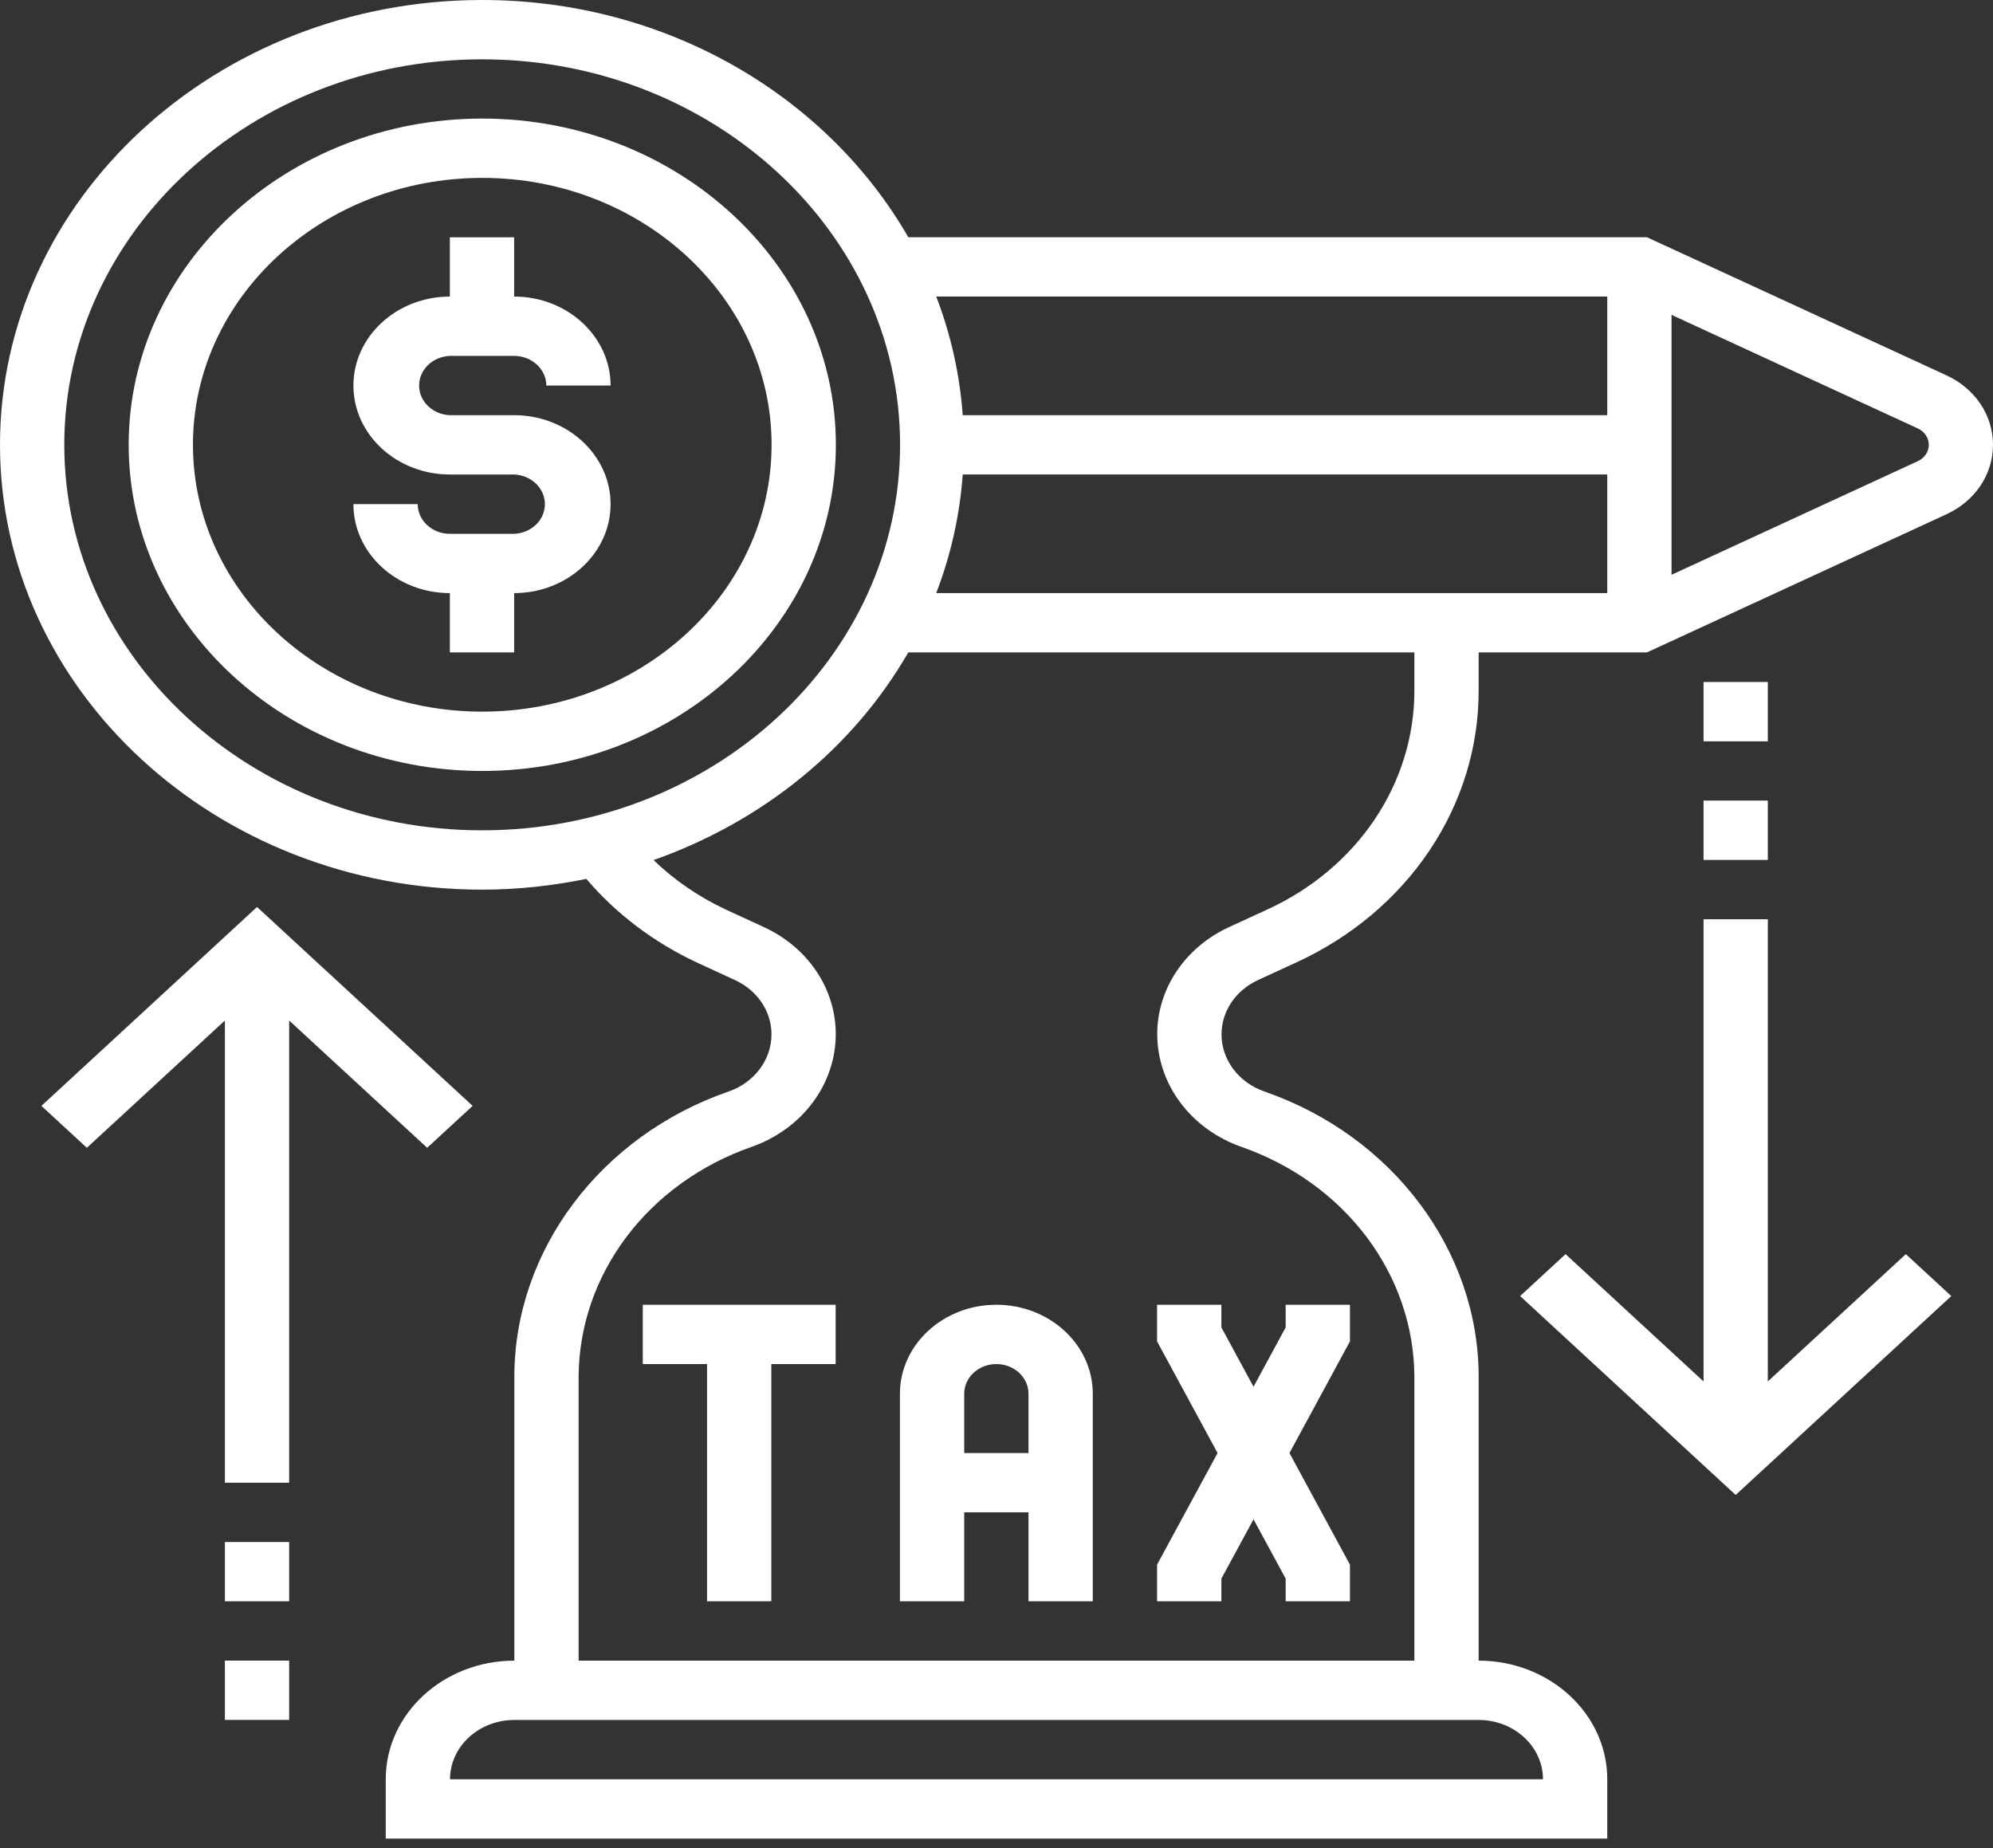 <svg width="55" height="51" viewBox="0 0 55 51" fill="none" xmlns="http://www.w3.org/2000/svg">
<rect x="0" y="0" width="55" height="51" fill="#333333" stroke="none"/>
<path d="M12.415 9.821H14.189C14.677 9.821 15.076 10.188 15.076 10.639H16.85C16.85 9.286 15.656 8.184 14.189 8.184V6.548H12.415V8.184C10.947 8.184 9.753 9.286 9.753 10.639C9.753 11.993 10.947 13.094 12.415 13.094H14.189C14.417 13.104 14.633 13.194 14.791 13.346C14.949 13.499 15.037 13.702 15.037 13.912C15.037 14.123 14.949 14.326 14.791 14.479C14.633 14.631 14.417 14.721 14.189 14.731H12.415C11.926 14.731 11.527 14.364 11.527 13.912H9.753C9.753 15.266 10.947 16.367 12.415 16.367V18.004H14.189V16.367C15.656 16.367 16.85 15.266 16.85 13.912C16.85 12.559 15.656 11.457 14.189 11.457H12.415C12.186 11.448 11.97 11.358 11.812 11.205C11.654 11.053 11.566 10.85 11.566 10.639C11.566 10.428 11.654 10.226 11.812 10.073C11.97 9.921 12.186 9.83 12.415 9.821Z" fill="white"/>
<path d="M13.309 3.272C7.929 3.272 3.551 7.31 3.551 12.273C3.551 17.237 7.929 21.275 13.309 21.275C18.689 21.275 23.067 17.237 23.067 12.273C23.067 7.31 18.689 3.272 13.309 3.272ZM13.309 19.638C8.907 19.638 5.325 16.335 5.325 12.273C5.325 8.212 8.907 4.909 13.309 4.909C17.711 4.909 21.293 8.212 21.293 12.273C21.293 16.335 17.711 19.638 13.309 19.638Z" fill="white"/>
<path d="M53.716 10.358L45.451 6.547H25.066C22.831 2.658 18.401 0 13.306 0C5.969 0 0 5.506 0 12.275C0 19.043 5.969 24.55 13.306 24.55C14.294 24.55 15.254 24.442 16.181 24.253C17.003 25.219 18.046 26.007 19.234 26.562L20.284 27.046C20.587 27.185 20.842 27.399 21.02 27.665C21.198 27.93 21.291 28.236 21.29 28.548C21.29 29.244 20.816 29.875 20.11 30.119C16.571 31.343 14.194 34.509 14.194 37.995V45.826C12.237 45.826 10.645 47.294 10.645 49.099V50.736H44.355V49.099C44.355 47.294 42.763 45.826 40.806 45.826V37.995C40.806 34.509 38.429 31.343 34.89 30.119C34.544 29.998 34.246 29.783 34.035 29.503C33.824 29.222 33.711 28.889 33.71 28.548C33.71 27.908 34.096 27.333 34.715 27.046L35.766 26.562C37.284 25.868 38.561 24.795 39.452 23.465C40.343 22.136 40.812 20.602 40.806 19.039V18.003H45.451L53.716 14.191C54.508 13.825 55 13.091 55 12.275C55 11.458 54.508 10.724 53.716 10.358ZM26.568 13.093H44.355V16.366H25.837C26.242 15.312 26.488 14.21 26.568 13.093ZM44.355 8.183V11.457H26.568C26.488 10.34 26.242 9.238 25.837 8.183H44.355ZM1.774 12.275C1.774 6.409 6.948 1.637 13.306 1.637C19.665 1.637 24.839 6.409 24.839 12.275C24.839 18.141 19.665 22.913 13.306 22.913C6.948 22.913 1.774 18.141 1.774 12.275ZM42.581 49.099H12.419C12.419 48.197 13.215 47.463 14.194 47.463H40.806C41.785 47.463 42.581 48.197 42.581 49.099ZM39.032 19.039C39.037 20.298 38.659 21.533 37.942 22.604C37.224 23.675 36.196 24.539 34.973 25.098L33.921 25.582C33.323 25.856 32.82 26.279 32.469 26.804C32.118 27.328 31.933 27.932 31.936 28.548C31.938 29.222 32.162 29.88 32.579 30.434C32.995 30.988 33.584 31.413 34.268 31.652C35.664 32.14 36.868 33.008 37.718 34.14C38.569 35.273 39.027 36.617 39.032 37.995V45.826H15.968V37.995C15.973 36.617 16.431 35.273 17.282 34.14C18.132 33.008 19.336 32.14 20.732 31.652C21.416 31.413 22.005 30.988 22.421 30.434C22.838 29.88 23.062 29.222 23.064 28.548C23.067 27.932 22.882 27.327 22.53 26.803C22.179 26.279 21.676 25.856 21.077 25.582L20.027 25.098C19.284 24.75 18.611 24.289 18.036 23.734C21.053 22.67 23.55 20.634 25.066 18.003H39.032V19.039ZM52.922 12.727L46.129 15.861V8.689L52.922 11.822C53.014 11.864 53.091 11.928 53.145 12.008C53.2 12.088 53.228 12.181 53.228 12.275C53.228 12.369 53.2 12.461 53.145 12.541C53.091 12.621 53.014 12.686 52.922 12.727Z" fill="white"/>
<path d="M17.738 37.642H19.512V44.188H21.286V37.642H23.061V36.005H17.738V37.642ZM24.835 38.46V44.188H26.609V41.733H28.383V44.188H30.157V38.46C30.157 37.106 28.963 36.005 27.496 36.005C26.029 36.005 24.835 37.106 24.835 38.46ZM27.496 37.642C27.985 37.642 28.383 38.008 28.383 38.46V40.097H26.609V38.46C26.609 38.008 27.007 37.642 27.496 37.642ZM33.706 43.563L34.593 41.926L35.48 43.563V44.188H37.254V43.177L35.585 40.097L37.254 37.016V36.005H35.48V36.63L34.593 38.267L33.706 36.63V36.005H31.931V37.016L33.601 40.097L31.931 43.177V44.188H33.706V43.563ZM48.786 38.121V25.367H47.012V38.121L43.204 34.608L41.95 35.765L47.899 41.254L53.849 35.765L52.595 34.608L48.786 38.121ZM47.012 22.093H48.786V23.73H47.012V22.093ZM47.012 18.82H48.786V20.457H47.012V18.82ZM11.788 31.674L13.043 30.517L7.093 25.028L1.143 30.517L2.397 31.674L6.206 28.161V40.915H7.98V28.161L11.788 31.674ZM6.206 45.825H7.98V47.462H6.206V45.825ZM6.206 42.552H7.98V44.188H6.206V42.552Z" fill="white"/>
</svg>
